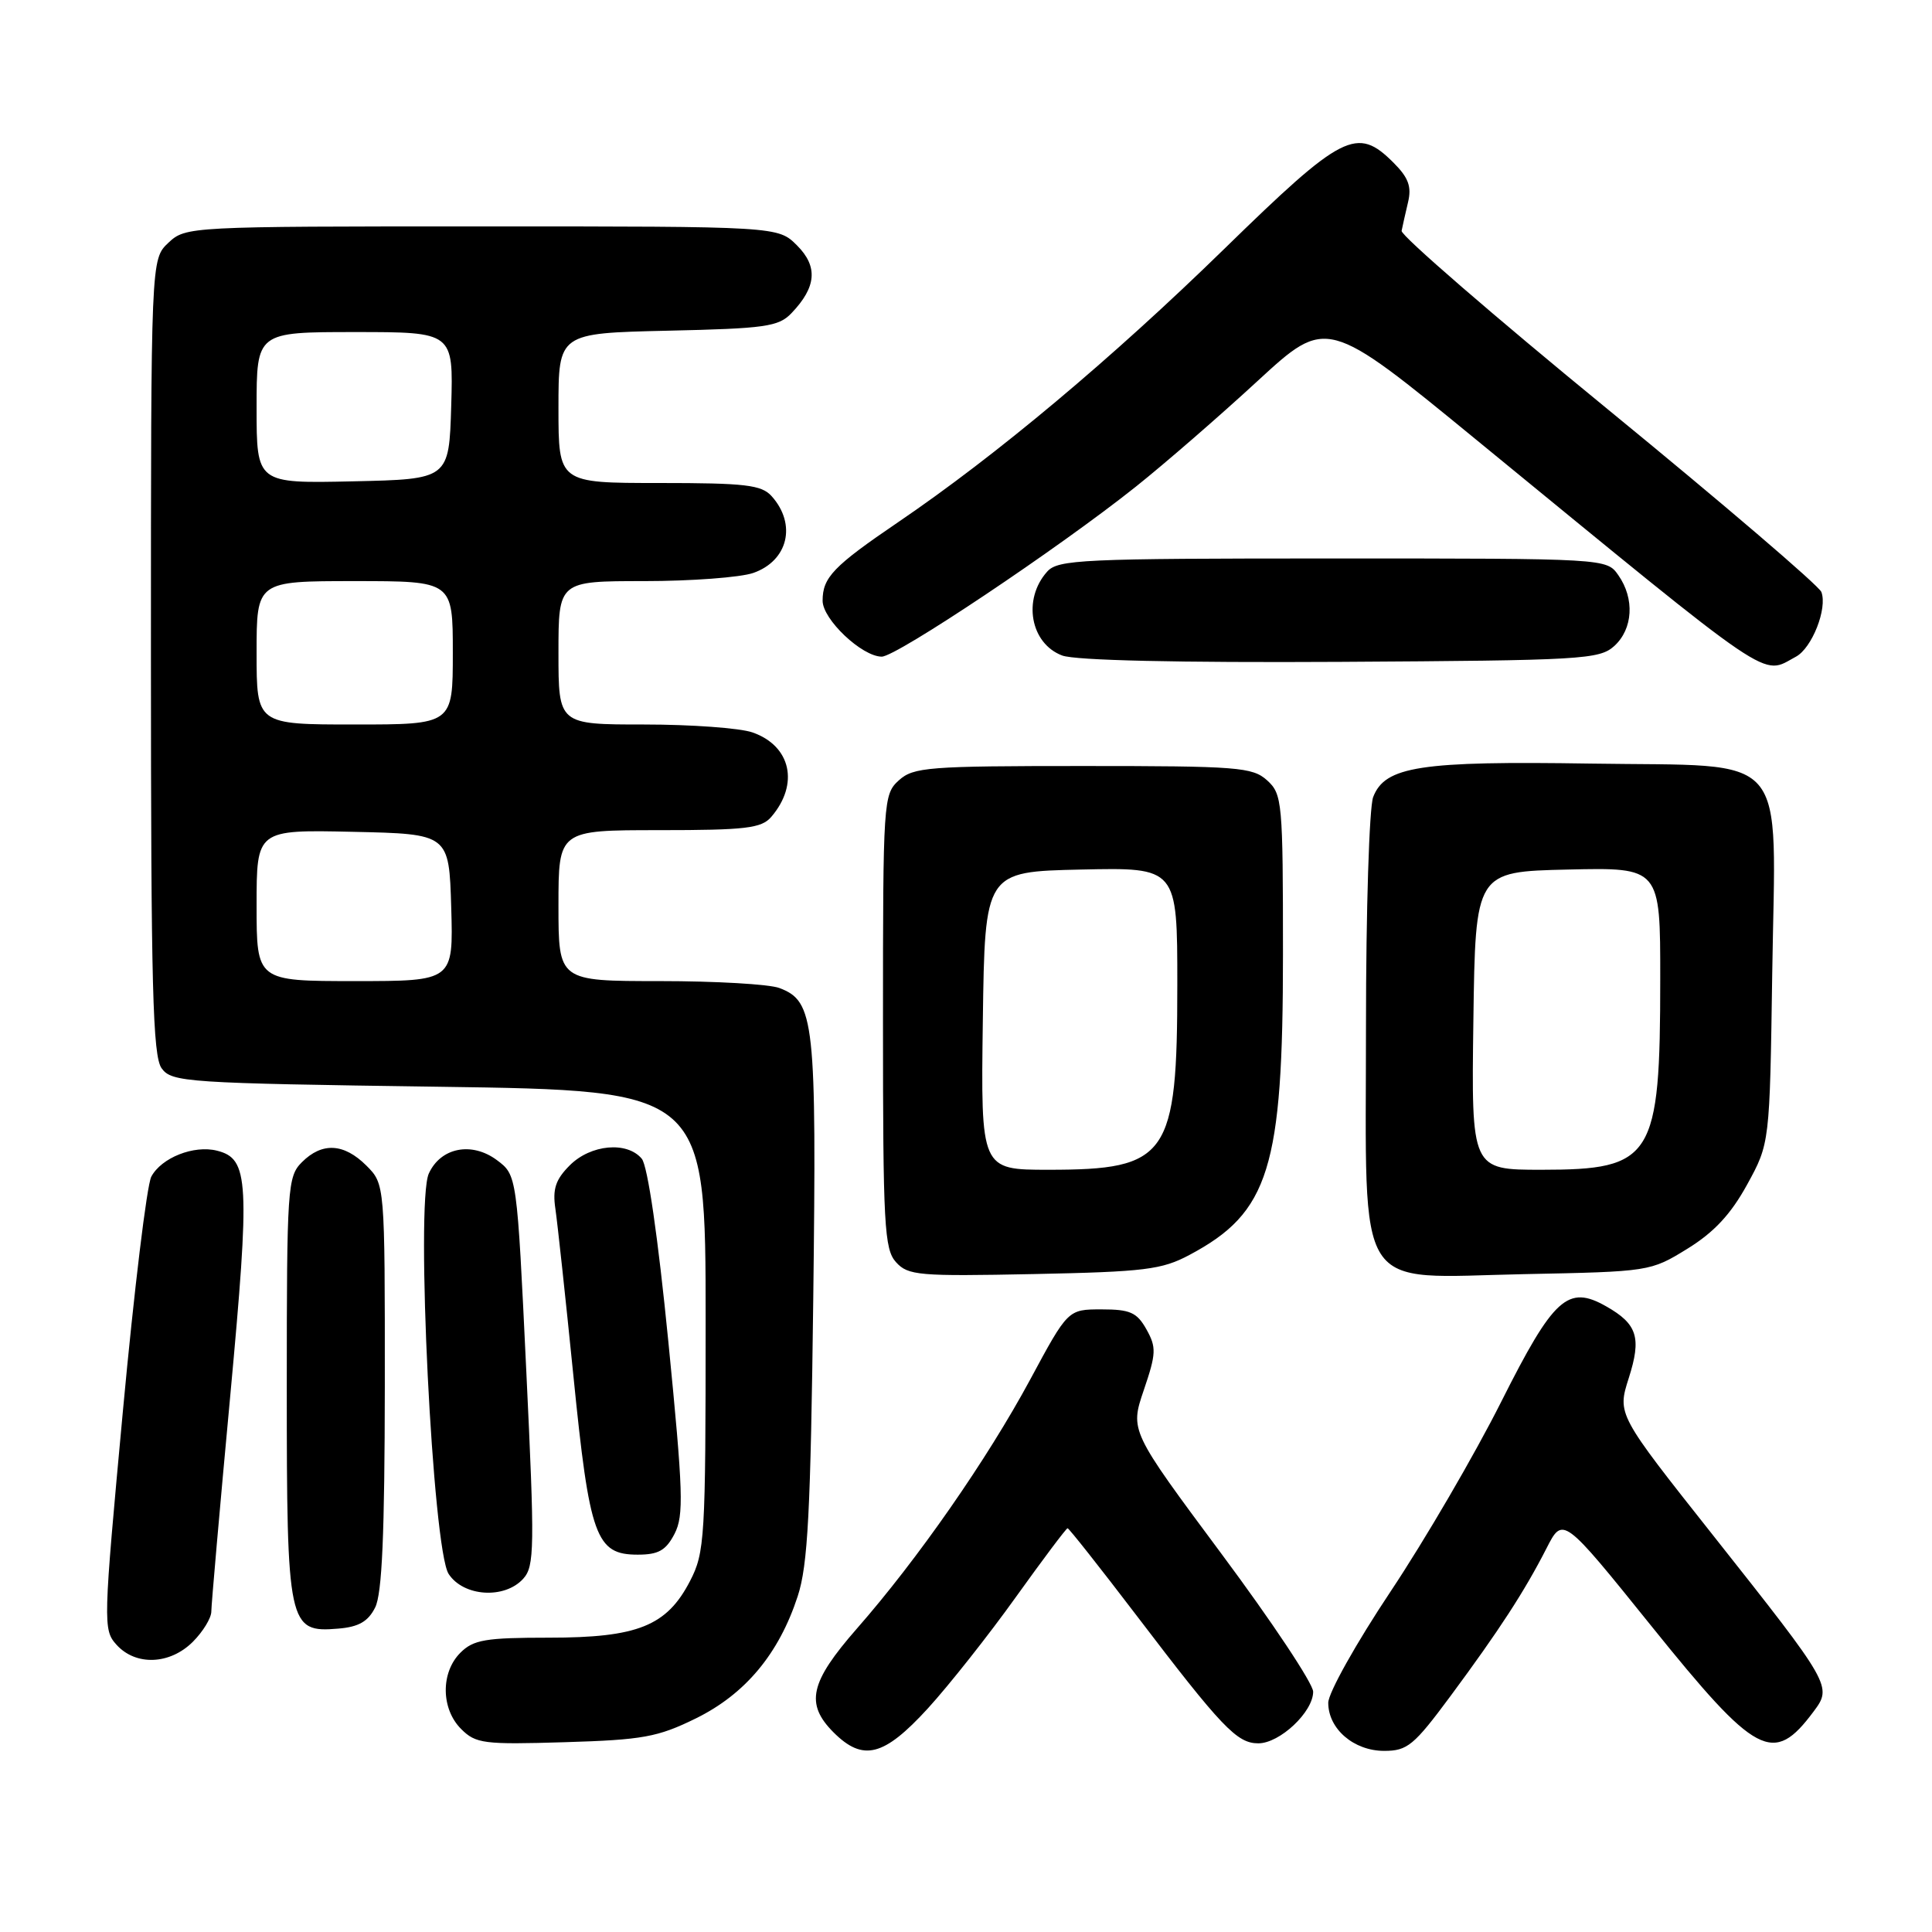 <?xml version="1.0" encoding="UTF-8" standalone="no"?>
<!DOCTYPE svg PUBLIC "-//W3C//DTD SVG 1.1//EN" "http://www.w3.org/Graphics/SVG/1.1/DTD/svg11.dtd" >
<svg xmlns="http://www.w3.org/2000/svg" xmlns:xlink="http://www.w3.org/1999/xlink" version="1.1" viewBox="0 0 256 256">
 <g >
 <path fill="currentColor"
d=" M 122.94 226.38 C 125.76 223.29 131.01 216.65 134.60 211.63 C 138.20 206.61 141.28 202.50 141.46 202.50 C 141.64 202.50 145.73 207.68 150.55 214.00 C 161.92 228.93 163.90 231.00 166.73 231.00 C 169.58 231.00 174.00 226.84 174.00 224.16 C 174.00 223.09 168.54 214.88 161.86 205.90 C 149.73 189.58 149.73 189.58 151.56 184.19 C 153.21 179.34 153.24 178.53 151.91 176.15 C 150.65 173.90 149.75 173.50 145.97 173.50 C 141.51 173.50 141.51 173.50 136.51 182.79 C 130.79 193.40 121.60 206.61 113.53 215.81 C 107.31 222.92 106.67 225.76 110.45 229.55 C 114.36 233.45 117.11 232.75 122.94 226.38 Z  M 192.19 224.75 C 198.66 216.01 202.00 210.87 204.91 205.18 C 207.09 200.90 207.09 200.90 218.80 215.44 C 232.76 232.78 234.97 233.94 240.30 226.80 C 242.80 223.46 242.70 223.29 227.00 203.45 C 214.29 187.40 214.29 187.40 215.82 182.60 C 217.53 177.25 216.96 175.44 212.83 173.10 C 207.75 170.21 205.87 171.92 198.93 185.72 C 195.40 192.75 188.80 204.07 184.26 210.88 C 179.72 217.69 176.00 224.32 176.00 225.63 C 176.00 229.09 179.39 232.00 183.41 232.00 C 186.49 232.00 187.35 231.28 192.19 224.75 Z  M 92.20 227.70 C 98.75 224.48 103.21 219.14 105.70 211.51 C 107.05 207.39 107.41 200.40 107.76 172.17 C 108.21 135.26 107.93 132.68 103.28 130.92 C 101.95 130.41 94.82 130.00 87.43 130.00 C 74.00 130.00 74.00 130.00 74.00 120.00 C 74.00 110.00 74.00 110.00 87.35 110.00 C 98.82 110.00 100.90 109.75 102.19 108.25 C 105.93 103.90 104.81 98.83 99.71 97.05 C 98.06 96.47 91.59 96.00 85.35 96.00 C 74.00 96.00 74.00 96.00 74.00 86.50 C 74.00 77.00 74.00 77.00 85.35 77.00 C 91.59 77.00 98.10 76.51 99.81 75.92 C 104.42 74.31 105.59 69.48 102.25 65.75 C 100.91 64.25 98.79 64.00 87.35 64.00 C 74.00 64.00 74.00 64.00 74.00 54.07 C 74.00 44.15 74.00 44.15 88.48 43.82 C 101.40 43.53 103.16 43.29 104.87 41.50 C 108.19 38.04 108.41 35.32 105.61 32.52 C 103.09 30.00 103.09 30.00 63.86 30.00 C 24.96 30.00 24.61 30.02 22.31 32.17 C 20.00 34.35 20.00 34.35 20.00 86.98 C 20.00 130.85 20.24 139.94 21.42 141.56 C 22.76 143.40 24.66 143.53 58.17 144.00 C 93.50 144.50 93.50 144.50 93.50 175.00 C 93.50 203.88 93.39 205.71 91.43 209.50 C 88.35 215.45 84.50 217.00 72.75 217.00 C 64.33 217.00 62.73 217.27 61.00 219.00 C 58.38 221.62 58.43 226.43 61.10 229.10 C 63.04 231.04 64.09 231.18 74.85 230.85 C 85.18 230.54 87.15 230.18 92.20 227.70 Z  M 25.55 217.55 C 26.90 216.20 28.00 214.39 28.00 213.54 C 28.00 212.69 29.12 199.87 30.50 185.05 C 33.15 156.35 33.00 153.54 28.75 152.47 C 25.69 151.70 21.39 153.40 20.05 155.91 C 19.46 157.01 17.77 170.96 16.29 186.91 C 13.67 215.18 13.64 215.95 15.45 217.95 C 18.00 220.76 22.51 220.58 25.55 217.55 Z  M 49.71 213.00 C 50.63 211.18 50.97 203.22 50.99 183.70 C 51.00 156.91 51.00 156.91 48.55 154.45 C 45.57 151.48 42.68 151.32 40.00 154.00 C 38.10 155.90 38.00 157.33 38.00 183.78 C 38.00 215.47 38.19 216.36 44.82 215.80 C 47.52 215.58 48.78 214.86 49.71 213.00 Z  M 69.33 209.19 C 70.83 207.53 70.86 205.15 69.73 181.54 C 68.50 155.71 68.50 155.71 65.84 153.72 C 62.50 151.24 58.39 152.05 56.82 155.50 C 55.05 159.38 57.33 205.33 59.45 208.56 C 61.42 211.57 66.86 211.92 69.33 209.19 Z  M 89.38 203.24 C 90.63 200.81 90.53 197.74 88.56 177.78 C 87.19 163.92 85.82 154.49 85.04 153.54 C 83.09 151.20 78.27 151.64 75.50 154.41 C 73.62 156.29 73.20 157.55 73.59 160.16 C 73.86 162.00 74.94 171.97 75.98 182.32 C 78.12 203.68 78.95 206.00 84.50 206.00 C 87.25 206.00 88.24 205.44 89.38 203.24 Z  M 157.62 166.28 C 168.18 160.66 170.00 154.80 170.00 126.47 C 170.00 106.23 169.91 105.23 167.90 103.40 C 165.96 101.65 164.02 101.50 143.50 101.50 C 122.98 101.50 121.04 101.65 119.10 103.40 C 117.05 105.26 117.00 106.08 117.00 135.33 C 117.00 162.36 117.17 165.53 118.73 167.25 C 120.32 169.01 121.74 169.13 136.98 168.82 C 151.69 168.52 153.95 168.24 157.62 166.28 Z  M 223.58 165.47 C 227.12 163.29 229.34 160.90 231.50 156.97 C 234.50 151.50 234.50 151.50 234.83 128.96 C 235.27 98.99 237.52 101.60 210.84 101.18 C 188.18 100.82 183.51 101.54 181.95 105.62 C 181.43 107.00 181.00 120.64 181.00 135.93 C 181.00 172.12 179.20 169.29 201.97 168.83 C 218.55 168.50 218.70 168.48 223.58 165.47 Z  M 213.90 85.60 C 216.38 83.34 216.62 79.33 214.44 76.22 C 212.89 74.00 212.89 74.00 176.60 74.00 C 143.30 74.00 140.18 74.14 138.75 75.75 C 135.47 79.41 136.53 85.28 140.75 86.86 C 142.48 87.51 156.17 87.82 177.65 87.70 C 209.67 87.51 211.92 87.38 213.90 85.60 Z  M 237.96 87.02 C 240.10 85.88 242.17 80.61 241.34 78.44 C 241.02 77.61 228.33 66.75 213.13 54.31 C 197.93 41.87 185.60 31.19 185.72 30.59 C 185.84 29.99 186.22 28.29 186.57 26.81 C 187.07 24.73 186.63 23.54 184.65 21.56 C 179.79 16.70 177.93 17.65 162.19 33.01 C 147.33 47.51 132.01 60.35 119.04 69.17 C 110.42 75.03 109.00 76.51 109.00 79.60 C 109.00 82.07 114.20 86.99 116.83 87.01 C 118.77 87.02 140.29 72.63 150.50 64.49 C 154.35 61.42 161.62 55.11 166.65 50.47 C 175.81 42.04 175.81 42.04 195.65 58.30 C 235.73 91.13 233.33 89.50 237.96 87.02 Z  M 34.00 119.97 C 34.00 109.94 34.00 109.94 46.75 110.22 C 59.50 110.50 59.50 110.50 59.79 120.25 C 60.07 130.00 60.07 130.00 47.04 130.00 C 34.00 130.00 34.00 130.00 34.00 119.97 Z  M 34.00 86.50 C 34.00 77.00 34.00 77.00 47.00 77.00 C 60.00 77.00 60.00 77.00 60.00 86.50 C 60.00 96.00 60.00 96.00 47.00 96.00 C 34.00 96.00 34.00 96.00 34.00 86.50 Z  M 34.00 54.03 C 34.00 44.00 34.00 44.00 47.04 44.00 C 60.07 44.00 60.07 44.00 59.79 53.75 C 59.50 63.50 59.50 63.50 46.75 63.78 C 34.00 64.06 34.00 64.06 34.00 54.03 Z  M 130.23 135.25 C 130.50 115.50 130.50 115.50 143.25 115.22 C 156.00 114.94 156.00 114.94 156.00 130.44 C 156.00 153.25 154.78 155.00 138.93 155.00 C 129.96 155.00 129.96 155.00 130.23 135.25 Z  M 195.23 135.25 C 195.50 115.50 195.50 115.50 207.75 115.22 C 220.00 114.94 220.00 114.94 219.99 129.72 C 219.99 153.45 219.02 155.00 204.26 155.00 C 194.96 155.00 194.96 155.00 195.23 135.25 Z "/>
</g>
</svg>